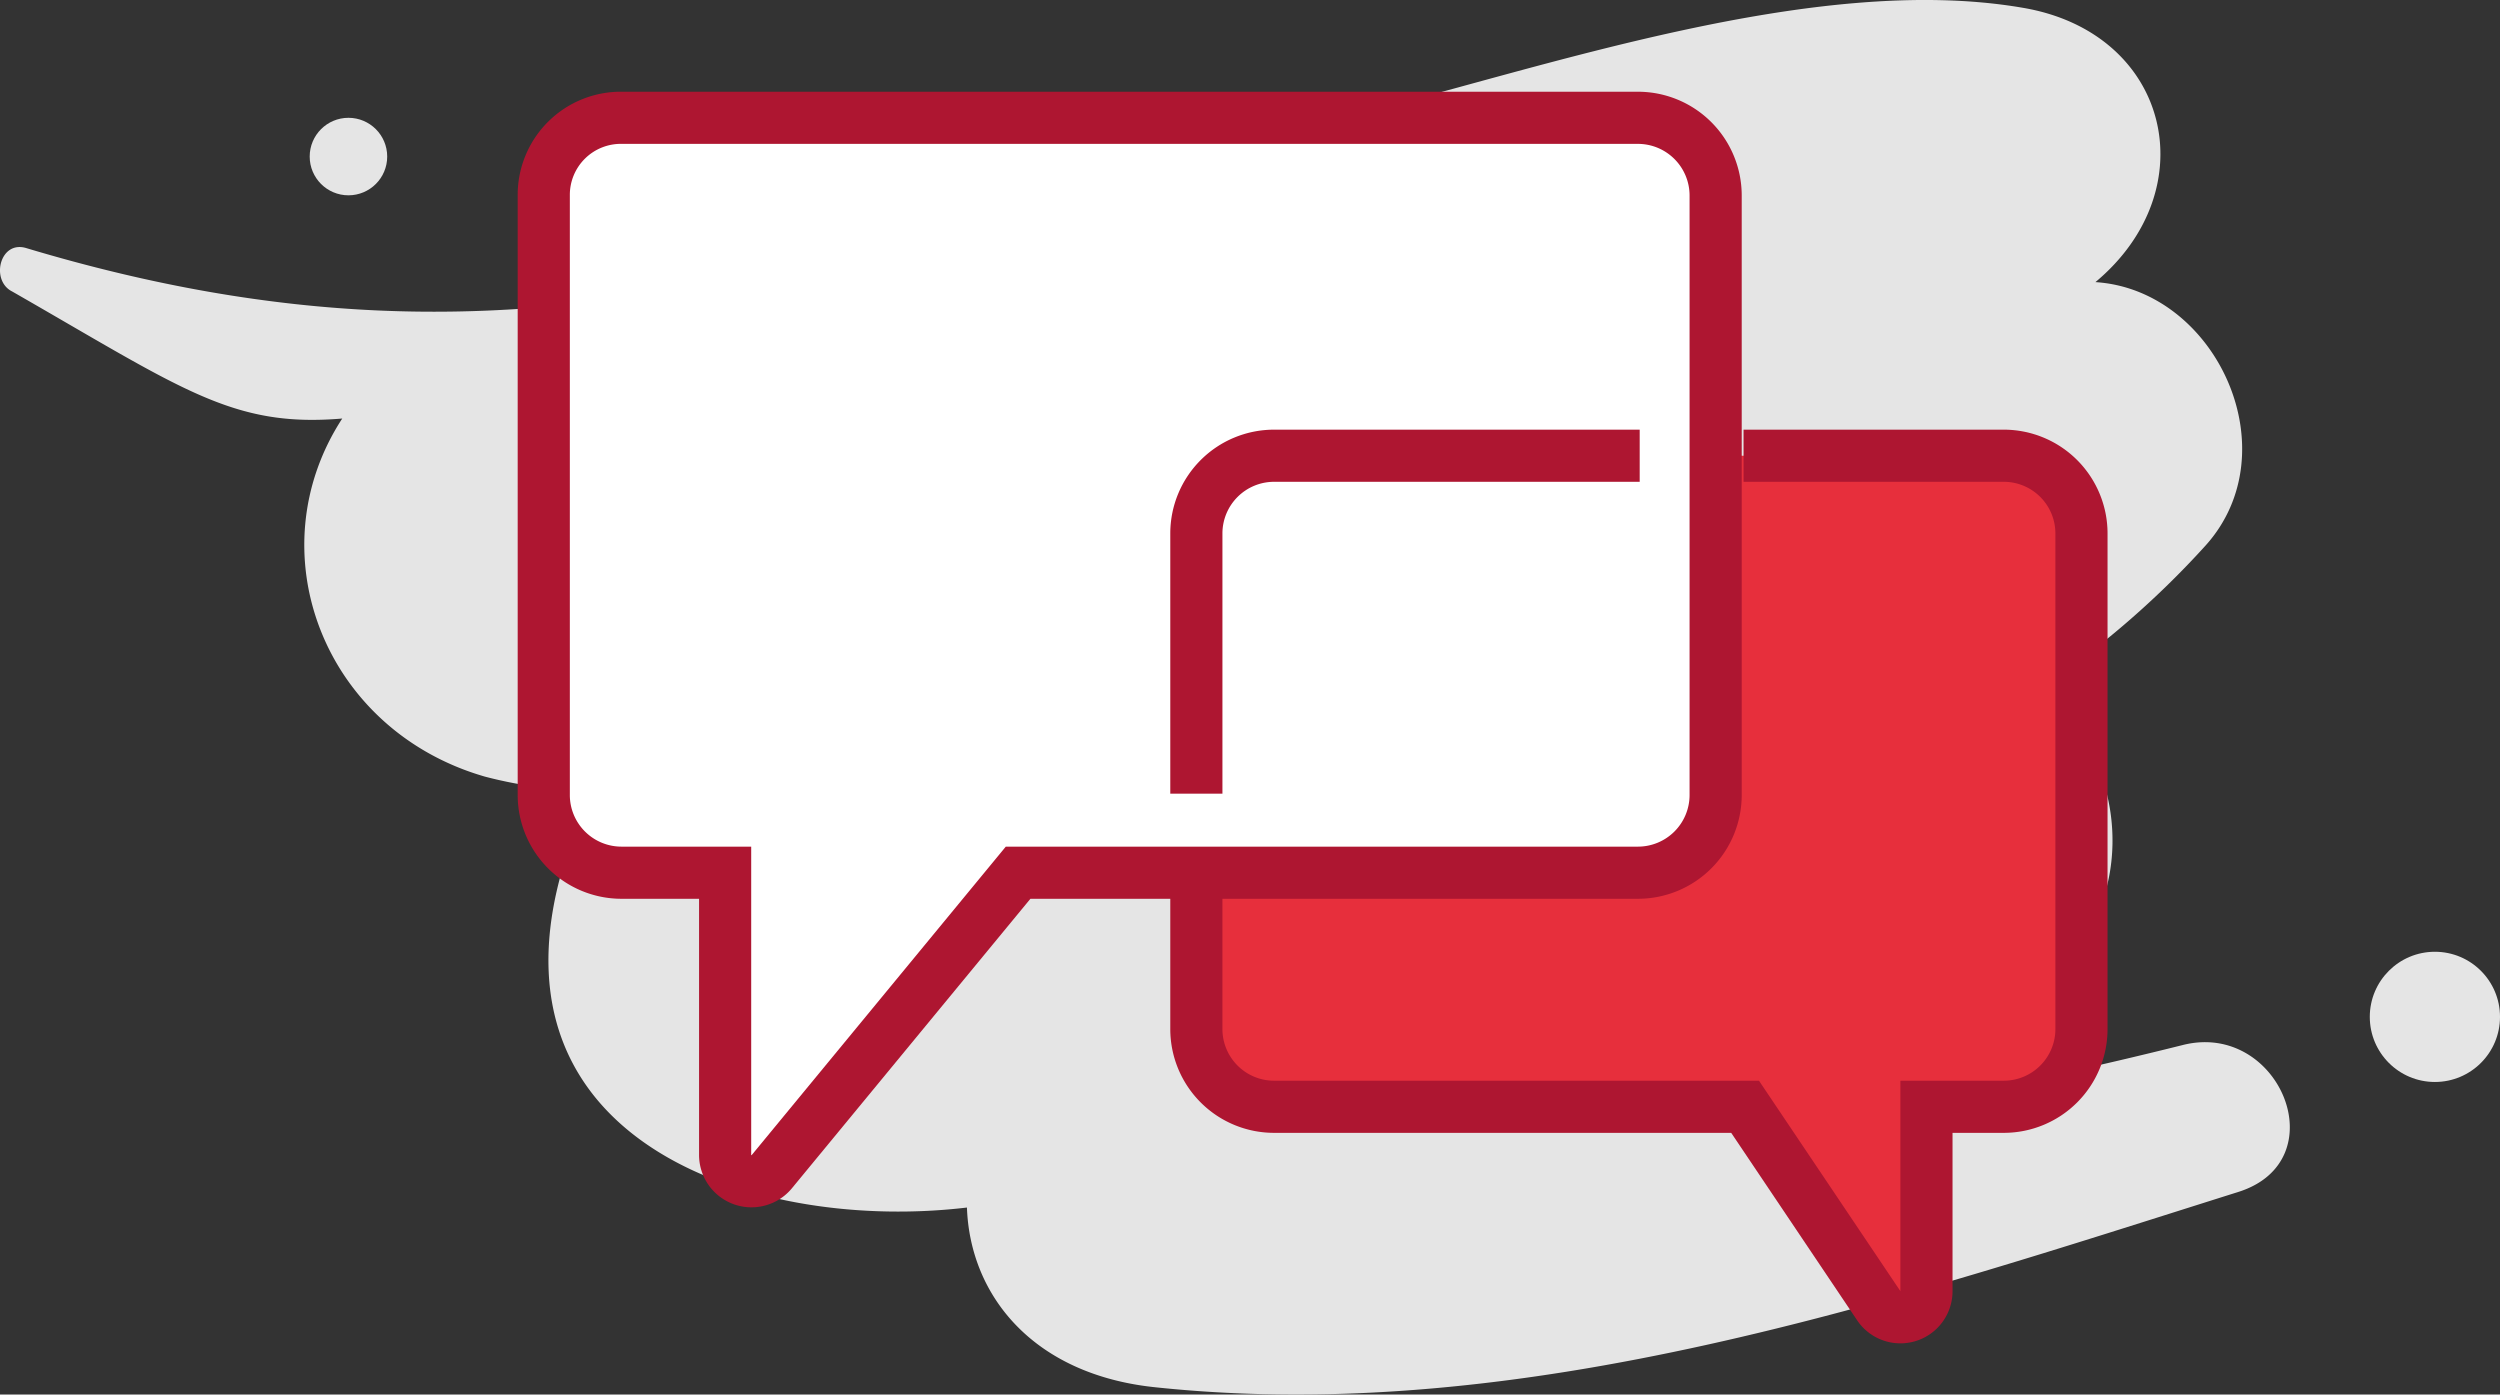 <svg xmlns="http://www.w3.org/2000/svg" viewBox="602.36 137 161.279 89.964">
  <rect x="602.36" y="137" width="161.279" height="89.964" fill="#333333" stroke="none"/>
  <defs>
    <style>
      .cls-1 {
        fill: #e5e5e5;
      }

      .cls-2 {
        fill: #e72f3c;
      }

      .cls-3 {
        fill: none;
      }

      .cls-3, .cls-4 {
        stroke: #ae1631;
        stroke-miterlimit: 10;
        stroke-width: 3.364px;
      }

      .cls-4 {
        fill: #fff;
      }
    </style>
  </defs>
  <g id="icono_chat" transform="translate(602.339 137)">
    <path id="Path_119" data-name="Path 119" class="cls-1" d="M140.9,67.4c-11.6,2.9-23.1,5.1-35,5.6,8-3,16.1-6,24.1-9,8.5-3.2,7.9-15.8,1.2-19.3a57.738,57.738,0,0,0,11.1-9.5c5.5-6.1.7-16.5-7.1-17,7.2-6,4.8-16.1-4.7-17.7C117.1-1.8,99.6,4.4,86.7,7.6,54.1,15.6,35,26,1.7,16,0,15.5-.6,18.1.8,18.8c11,6.3,14.2,8.8,21.3,8.2-5.6,8.6-1.2,20.1,9.2,23.1a27.5,27.5,0,0,0,7.5.9,18.2,18.2,0,0,0-2.7,5.8C31.7,73.9,49,79.5,62.4,77.9c.2,5.7,4.3,10.8,12.2,11.6,23.8,2.5,47.6-5.6,69.8-12.6C150.8,74.9,147.1,65.9,140.9,67.4Z"/>
    <g id="Group_178" data-name="Group 178">
      <path id="Path_120" data-name="Path 120" class="cls-2" d="M129.3,29.4H110.8V51.3a5.015,5.015,0,0,1-5,5H77.2V66.4a5.015,5.015,0,0,0,5,5h30.4l8.6,12.8a1.7,1.7,0,0,0,3.1-.9V71.5h5a5.015,5.015,0,0,0,5-5v-32A4.974,4.974,0,0,0,129.3,29.4Z"/>
      <path id="Path_121" data-name="Path 121" class="cls-3" d="M112.5,29.4h16.8a5.015,5.015,0,0,1,5,5v32a5.015,5.015,0,0,1-5,5h-5V83.3a1.681,1.681,0,0,1-3.1.9l-8.6-12.8H82.2a5.015,5.015,0,0,1-5-5V56.3"/>
      <path id="Path_122" data-name="Path 122" class="cls-4" d="M35.1,12.6V51.3a5.015,5.015,0,0,0,5,5h6.7V74.5a1.7,1.7,0,0,0,3,1.1L65.7,56.3h40a5.015,5.015,0,0,0,5-5V12.6a5.015,5.015,0,0,0-5-5H40.2A4.974,4.974,0,0,0,35.1,12.6Z"/>
      <path id="Path_123" data-name="Path 123" class="cls-3" d="M105.8,29.4H82.2a5.015,5.015,0,0,0-5,5V51.2"/>
    </g>
    <circle id="Ellipse_5" data-name="Ellipse 5" class="cls-1" cx="2.5" cy="2.5" r="2.5" transform="translate(20 7.6)"/>
    <circle id="Ellipse_6" data-name="Ellipse 6" class="cls-1" cx="4.2" cy="4.2" r="4.2" transform="translate(152.9 61.4)"/>
  </g>
</svg>
